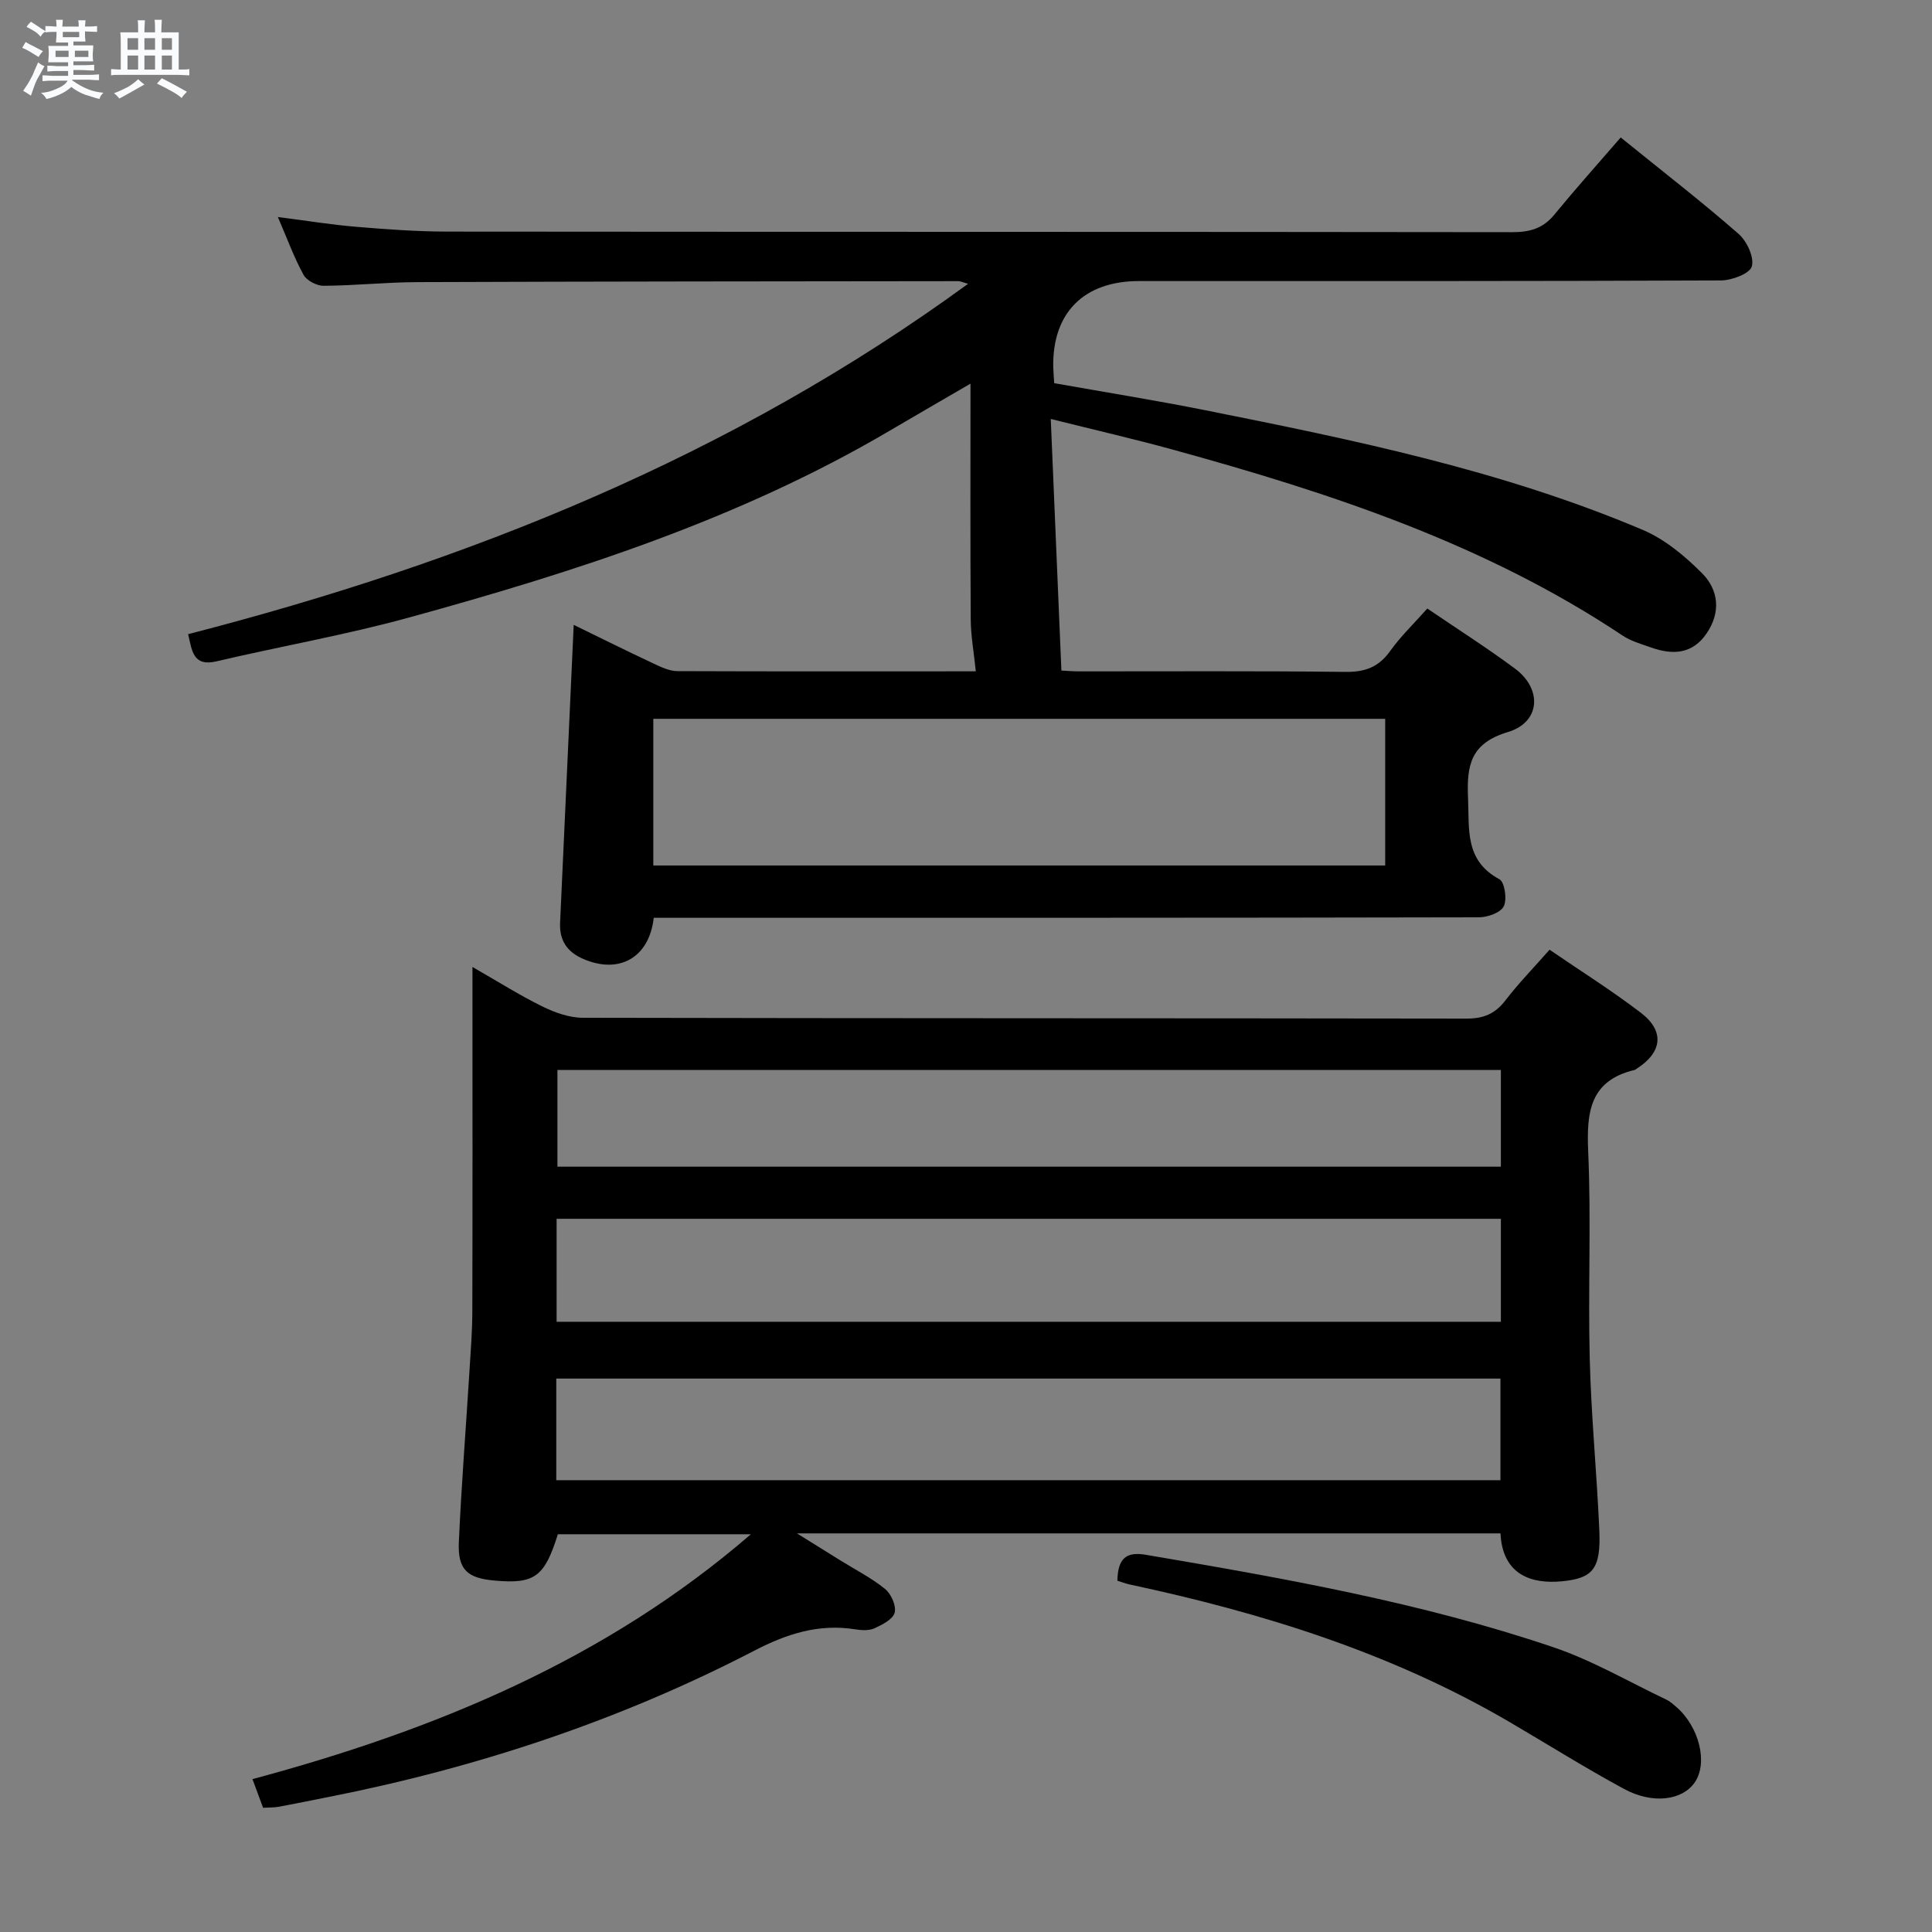 <svg enable-background="new 0 0 400 400" viewBox="0 0 400 400" xmlns="http://www.w3.org/2000/svg"><rect x="0" y="0" width="400" height="400" fill="#808080" stroke="none"/><path d="m6.8 9.5c.6.3 1.3.7 2.1 1.1-.4.4-.7.8-.9 1.2-.7-.4-1.3-.8-1.8-1.1s-1.1-.6-1.6-.8c.2-.4.5-.8.7-1.2.4.2.8.5 1.5.8zm.9 6.9c-.3.6-.5 1.1-.7 1.7s-.4 1.1-.6 1.7c-.6-.4-1.1-.7-1.6-1 .7-1 1.2-1.8 1.5-2.4.3-.5.6-1.1.8-1.7.3-.6.5-1.2.8-1.8.3.3.8.6 1.3.8-.7 1.3-1.2 2.2-1.5 2.7zm.1-11c.4.3 1 .7 1.7 1.1-.5.2-.8.6-1.1 1.1-.5-.6-1-1-1.4-1.2s-.9-.6-1.5-.8c.2-.4.5-.7.9-1.1.5.3.9.6 1.4.9zm10.5 13.1c1 .4 2 .6 3.1.7-.4.4-.7.8-.8 1.3-.9-.2-1.9-.6-3-.9-1-.4-2-.9-2.8-1.6-.5.4-1.1.9-1.9 1.3s-1.9.9-3.3 1.2c-.1-.3-.5-.8-1.1-1.3 1 0 2.1-.3 3.2-.8 1.2-.5 1.9-1 2.3-1.7h-3.2c-.4 0-1 0-2 .1v-1.2c1 0 1.7.1 2 .1h3.3v-1h-2.3c-.2 0-.9 0-2 .1v-1.2c1.2 0 1.9.1 2 .1h2.3v-.8h-4.1c0-.7.1-1.2.1-1.6 0-.5 0-1.1-.1-1.8h4.1v-.7h-2.5c0-.6.1-1.1.1-1.6v-.6h-.5c-.4 0-1 0-1.8.1v-1.3c1.2 0 1.9.1 2.1.1h.2c0-.3 0-.8-.1-1.4h1.4c0 .6-.1 1-.1 1.4h3.4c0-.4 0-.8-.1-1.3h1.5c0 .4-.1.9-.1 1.3.7 0 1.5 0 2.5-.1v1.2c-1 0-1.8-.1-2.5-.1v.6c0 .3 0 .8.1 1.5h-2.5v.8h4.1c0 .7-.1 1.3-.1 1.8s0 1 .1 1.5h-4.1v.8h1.4c.8 0 1.8 0 2.9-.1v1.2c-1 0-1.9-.1-2.8-.1h-1.5v1h3.2c.3 0 1 0 2.1-.1v1.2c-1.1 0-1.8-.1-2.1-.1h-3.4l-.1.1c1.4 1 2.4 1.5 3.4 1.9zm-4.1-6.7v-1.3h-2.7v1.3zm2.2-4.1v-1.1h-3.4v1.1zm1.9 4.1v-1.3h-2.8v1.3z" fill="#fafbfc"/><path d="m37 6.7v2.3 5.4c1 0 1.8 0 2.2-.1v1.3c-.6 0-1.5-.1-2.5-.1h-11.9c-.7 0-1.3 0-1.8.1v-1.3c.5 0 1.1.1 2 .1v-5.2c0-1 0-1.8-.1-2.5h3.7c0-1.3 0-2.1-.1-2.5h1.5c0 .4-.1 1.3-.1 2.5h2.2c0-1.2 0-2.1-.1-2.6h1.5c0 .4-.1 1.3-.1 2.6zm-12.3 13.7c-.3-.4-.7-.8-1.1-1.1 1.1-.4 2.1-.9 2.9-1.3.8-.5 1.5-1 2.1-1.6.4.4.9.8 1.3 1.1-2.5 1.4-4.2 2.4-5.2 2.9zm3.9-10.1v-2.4h-2.2v2.4zm0 4.1v-2.9h-2.2v2.9zm3.5-4.1v-2.4h-2.2v2.4zm0 4.1v-2.9h-2.2v2.9zm.4 2.9 1-1.1c.6.3 1.4.7 2.5 1.3s2 1.1 2.7 1.5c-.4.4-.8.8-1.1 1.3-.8-.8-2.5-1.7-5.1-3zm3.1-7v-2.4h-2.1v2.4zm0 4.1v-2.9h-2.1v2.9z" fill="#fafbfc"/><g fill="#000001"><path d="m115.5 317.65c-2.78 8.86-4.81 10.35-13.21 9.58-5.56-.51-7.54-2.28-7.29-7.92.52-11.79 1.46-23.55 2.19-35.33.26-4.15.59-8.3.6-12.45.06-21.66.03-43.32.03-64.98 0-1.78 0-3.55 0-6.35 5.37 3.08 9.81 5.89 14.5 8.19 2.57 1.26 5.57 2.33 8.38 2.33 60.98.13 121.96.07 182.94.17 3.52.01 5.91-1 8.04-3.77 2.72-3.55 5.87-6.77 9.14-10.49 6.37 4.36 12.85 8.43 18.9 13.05 4.98 3.81 4.43 8.19-.86 11.58-.14.09-.27.22-.43.26-9.29 2.21-9.97 8.76-9.61 16.92.63 14.3-.05 28.66.32 42.98.3 11.79 1.46 23.56 1.98 35.35.36 8.08-1.34 10-7.74 10.62-6.39.62-12.31-1.4-12.72-9.92-48.05 0-96.13 0-145.66 0 3.68 2.29 6.35 3.95 9.03 5.62 3.11 1.93 6.42 3.61 9.23 5.9 1.25 1.02 2.34 3.49 1.97 4.9-.36 1.37-2.56 2.49-4.18 3.23-1.12.51-2.66.43-3.94.22-7.57-1.21-14.16.9-20.93 4.41-27.88 14.46-57.43 24.24-88.23 30.31-3.41.67-6.81 1.38-10.23 2.01-.96.18-1.96.13-3.25.21-.69-1.87-1.37-3.68-2.2-5.93 37.86-10.17 73.19-24.77 103.19-50.7-13.3 0-26.6 0-39.96 0zm-.26-43.99h195.5c0-7.26 0-14.18 0-21.32-65.26 0-130.26 0-195.5 0zm-.07 32.8h195.48c0-7.27 0-14.17 0-21.04-65.35 0-130.34 0-195.48 0zm195.57-84.93c-65.39 0-130.4 0-195.33 0v20.02h195.33c0-6.71 0-13.15 0-20.02z"/><path d="m202.03 138.99c-.4-3.94-1.03-7.34-1.05-10.74-.11-15.96-.05-31.93-.05-48.82-5.98 3.48-11.37 6.59-16.74 9.75-31.09 18.3-65.08 29.21-99.57 38.69-13.1 3.6-26.54 5.94-39.78 9.05-4.85 1.14-5.07-2.11-5.89-5.62 57.79-14.9 112.44-36.74 161.48-72.54-1.14-.32-1.57-.55-2-.55-37.33.04-74.66.06-111.99.2-6.48.02-12.96.72-19.44.76-1.42.01-3.51-1.08-4.16-2.28-1.97-3.6-3.39-7.51-5.31-11.96 5.81.74 10.96 1.59 16.15 2.02 6.29.53 12.61.99 18.92 1 73.5.07 146.99.02 220.49.12 3.62 0 6.35-.75 8.69-3.6 4.44-5.4 9.1-10.61 13.77-16.01 9.32 7.54 17.06 13.53 24.41 19.97 1.71 1.5 3.26 4.82 2.74 6.72-.4 1.48-4.12 2.9-6.38 2.91-40.16.17-80.33.13-120.49.13-11.4 0-17.94 6.53-17.77 17.74.02.99.12 1.97.2 3.4 10.43 1.86 20.89 3.53 31.26 5.6 30.77 6.15 61.54 12.46 90.6 24.78 4.57 1.94 8.74 5.42 12.29 8.99 3.39 3.42 3.92 8.01.96 12.39-2.95 4.37-7.02 4.55-11.49 2.98-2.03-.72-4.19-1.32-5.95-2.49-28.49-19-60.48-29.52-93.11-38.49-7.99-2.2-16.07-4.05-25.27-6.35.75 17.67 1.46 34.63 2.2 52.09.66.03 2.21.17 3.76.17 18.33.01 36.67-.11 55 .11 4.06.05 6.9-.95 9.29-4.3 2.21-3.09 5-5.77 7.71-8.82 6.11 4.16 12.28 8.08 18.14 12.43 5.71 4.23 5.3 11.12-1.45 13.14-7.74 2.32-8.55 6.89-8.26 13.6.29 6.51-.74 13 6.5 16.88 1.09.58 1.61 4.16.9 5.6-.66 1.32-3.35 2.28-5.14 2.28-55 .12-110 .1-164.99.1-1.97 0-3.94 0-5.86 0-.94 8.34-7.25 11.77-14.72 8.46-3.27-1.45-4.83-3.83-4.67-7.44.95-20.43 1.87-40.87 2.82-61.67 5.15 2.51 10.72 5.28 16.34 7.92 1.62.76 3.4 1.65 5.11 1.66 20.68.08 41.34.04 61.8.04zm84.76 9.83c-50.78 0-101.15 0-151.53 0v30.37h151.53c0-10.22 0-20.03 0-30.37z"/><path d="m231.34 327.27c.1-4.4 1.62-6.1 5.88-5.37 28.48 4.85 56.94 9.85 84.38 19.14 8.1 2.74 15.63 7.16 23.4 10.85.74.35 1.38.93 2.01 1.47 4.81 4.13 6.65 11.66 3.86 15.68-2.56 3.7-8.67 4.56-14.63 1.34-8.04-4.35-15.79-9.22-23.68-13.84-24.51-14.35-51.22-22.63-78.8-28.52-.78-.18-1.54-.48-2.42-.75z"/></g></svg>